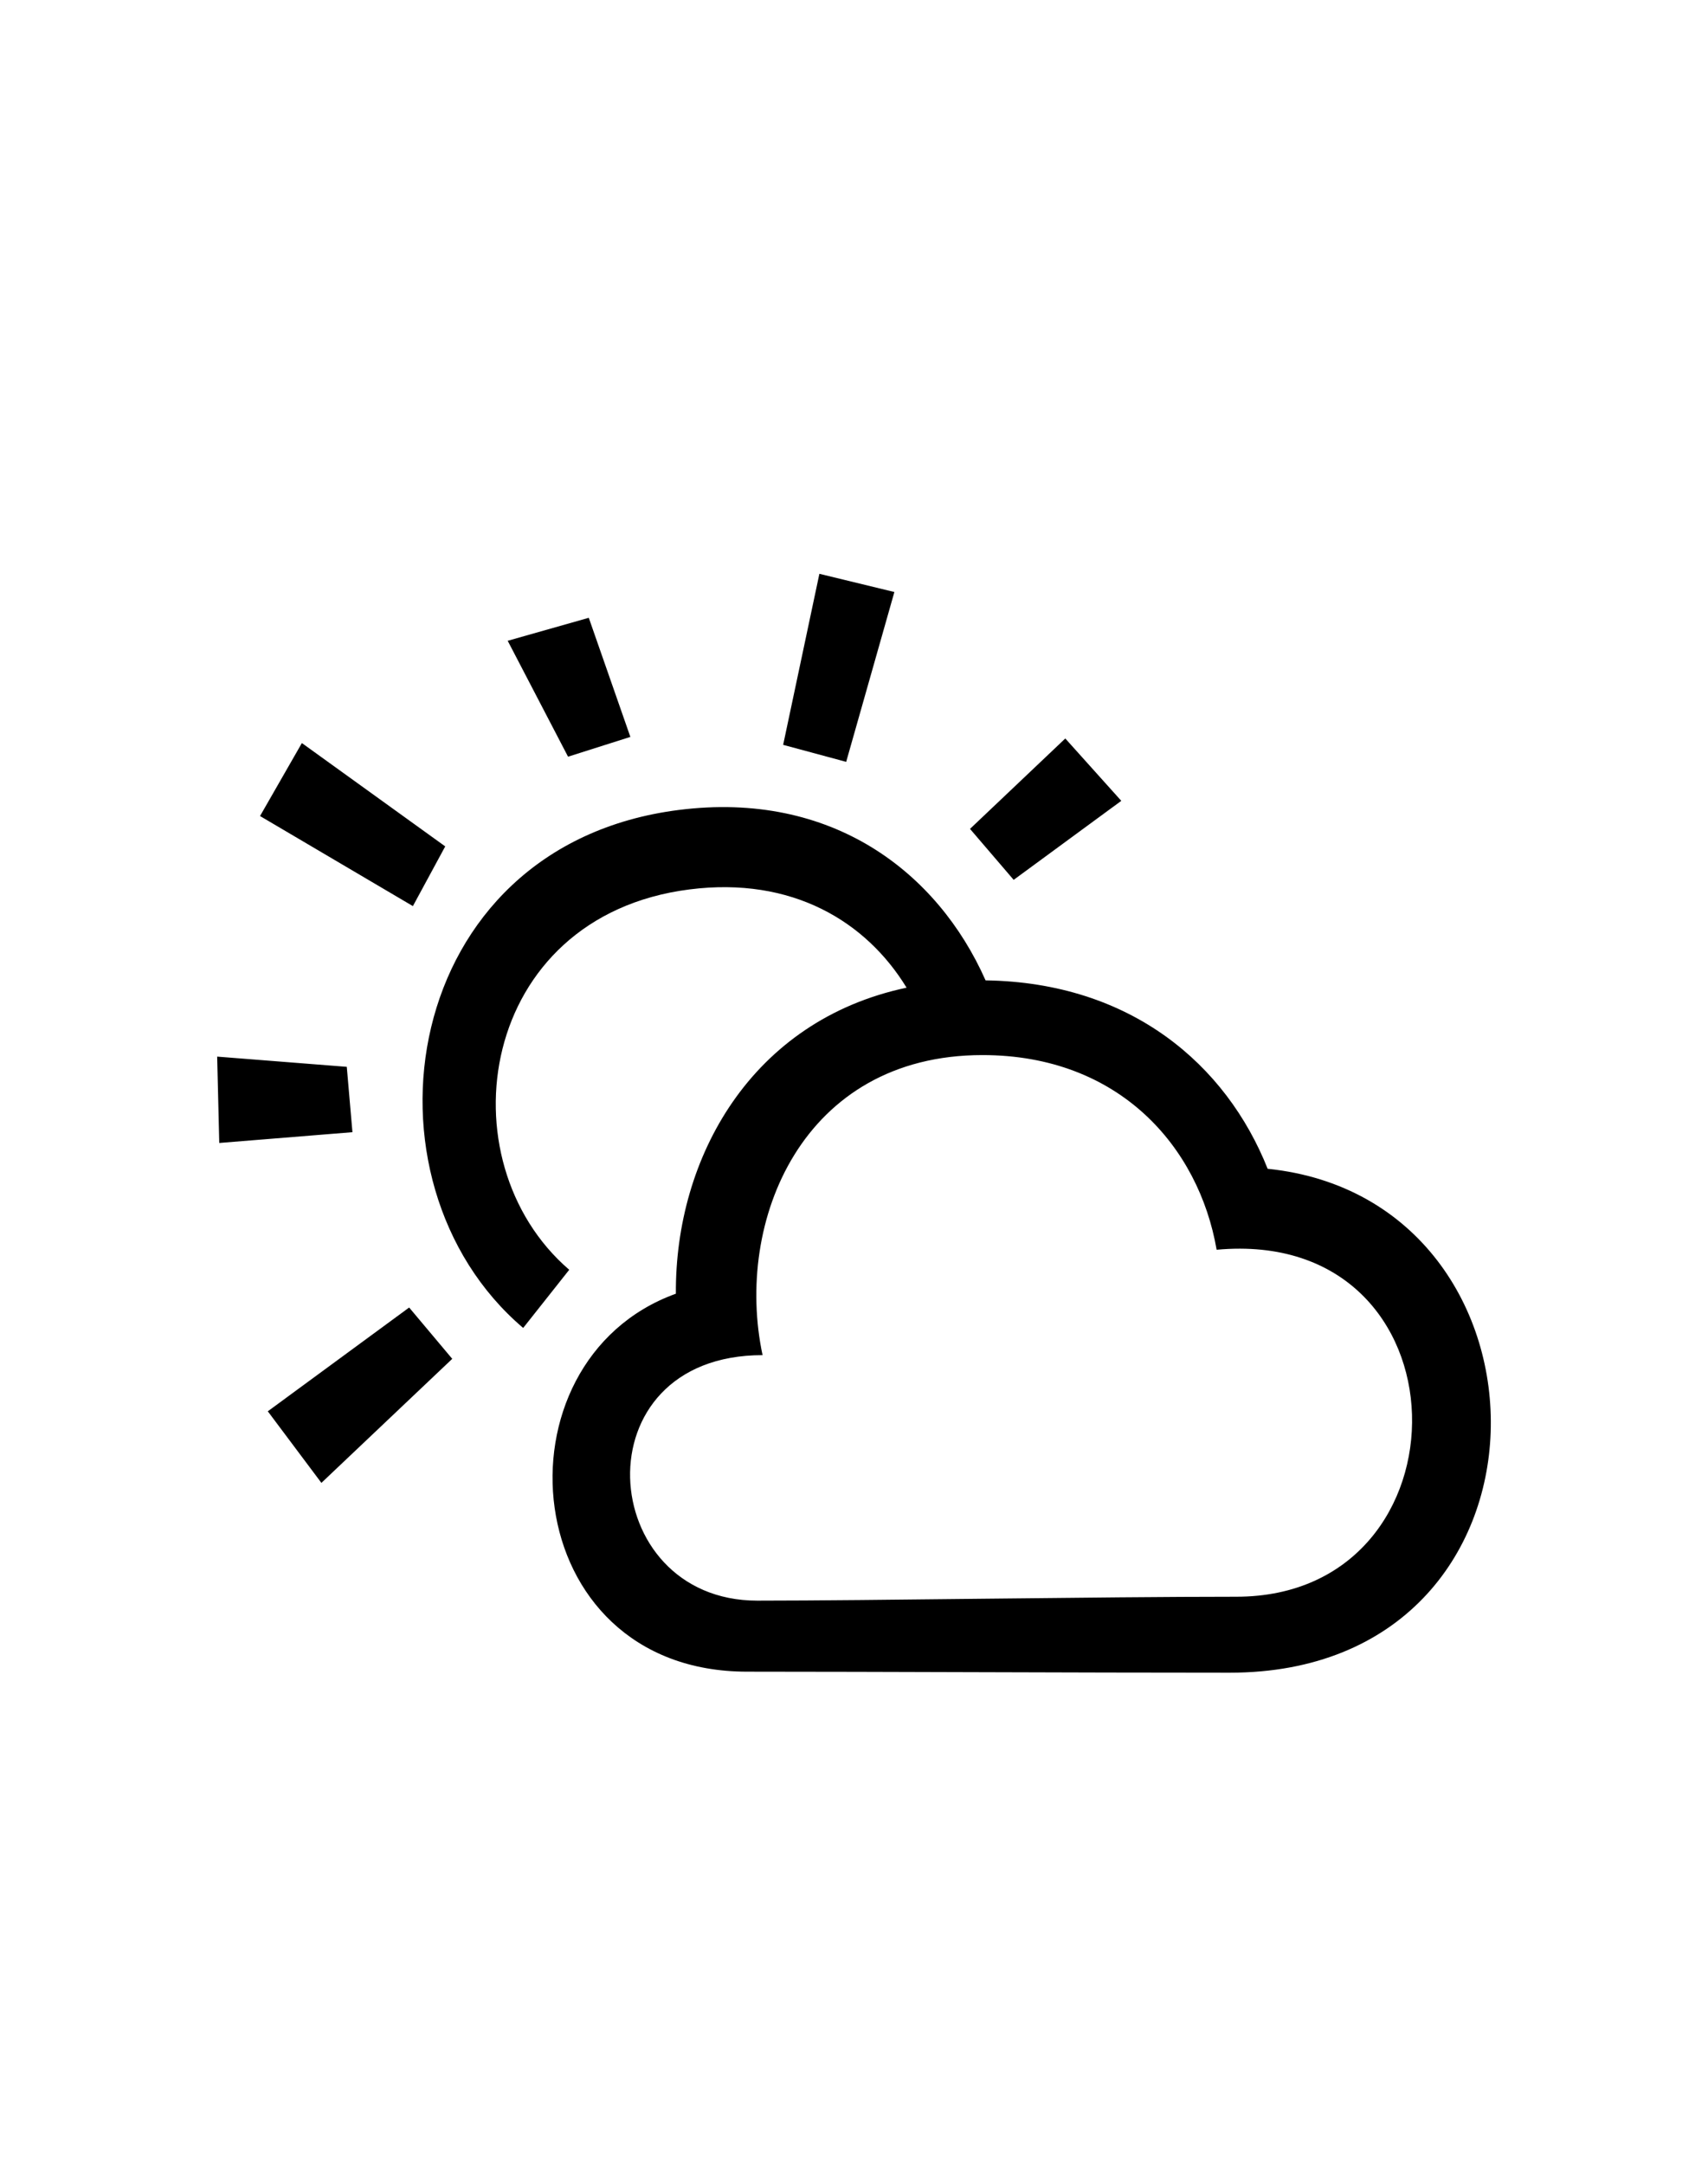<?xml version="1.0" encoding="utf-8"?>
<!-- Generator: Adobe Illustrator 16.0.0, SVG Export Plug-In . SVG Version: 6.00 Build 0)  -->
<!DOCTYPE svg PUBLIC "-//W3C//DTD SVG 1.1//EN" "http://www.w3.org/Graphics/SVG/1.1/DTD/svg11.dtd">
<svg version="1.1" id="Слой_1" xmlns:x="http://ns.adobe.com/Extensibility/1.0/" xmlns:i="http://ns.adobe.com/AdobeIllustrator/10.0/" xmlns:graph="http://ns.adobe.com/Graphs/1.0/"
	 xmlns="http://www.w3.org/2000/svg" xmlns:xlink="http://www.w3.org/1999/xlink" xmlns:a="http://ns.adobe.com/AdobeSVGViewerExtensions/3.0/"
	 x="0px" y="0px" width="150px" height="190px" viewBox="0 0 150 190" enable-background="new 0 0 150 190" xml:space="preserve">
<path fill-rule="evenodd" clip-rule="evenodd" d="M108.007,146.879c-13.532,0-31.074-0.09-42.396-0.09
	c-20.355,0-22.628-27.275-6.254-33.189c-0.081-11.955,6.634-23.994,20.261-26.872c-3.532-5.783-10.012-9.779-19.067-8.628
	c-18.566,2.361-21.698,23.813-10.56,33.399l-4.044,5.108C30.778,103.715,35.01,74.25,59.601,71.124
	c13.474-1.713,22.74,5.465,26.953,14.961c12.799,0.188,21.143,7.417,24.773,16.545C137.834,105.354,138.156,146.879,108.007,146.879
	z M106.847,109.74c-1.562-9.025-8.538-17.094-20.566-17.094c-15.813,0-21.811,14.589-19.311,26.348
	c-16.209,0-14.654,21.557-0.467,21.557c9.974,0,30.068-0.343,42.074-0.343C129.548,140.208,129.322,107.674,106.847,109.74z
	 M85.188,72.784l8.368-7.938l4.918,5.476l-9.451,6.938L85.188,72.784z M68.778,65.405l3.182-15.019l6.586,1.599l-4.233,14.914
	L68.778,65.405z M44.587,56.267l7.121-2.019l3.652,10.46l-5.473,1.737L44.587,56.267z M22.837,71.656l3.674-6.408l12.59,9.074
	l-2.84,5.243L22.837,71.656z M30.952,99.417l-11.697,0.947l-0.183-7.583l11.383,0.897L30.952,99.417z M39.717,119.319
	l-11.491,10.892l-4.707-6.285l12.414-9.113L39.717,119.319z"/>
</svg>
